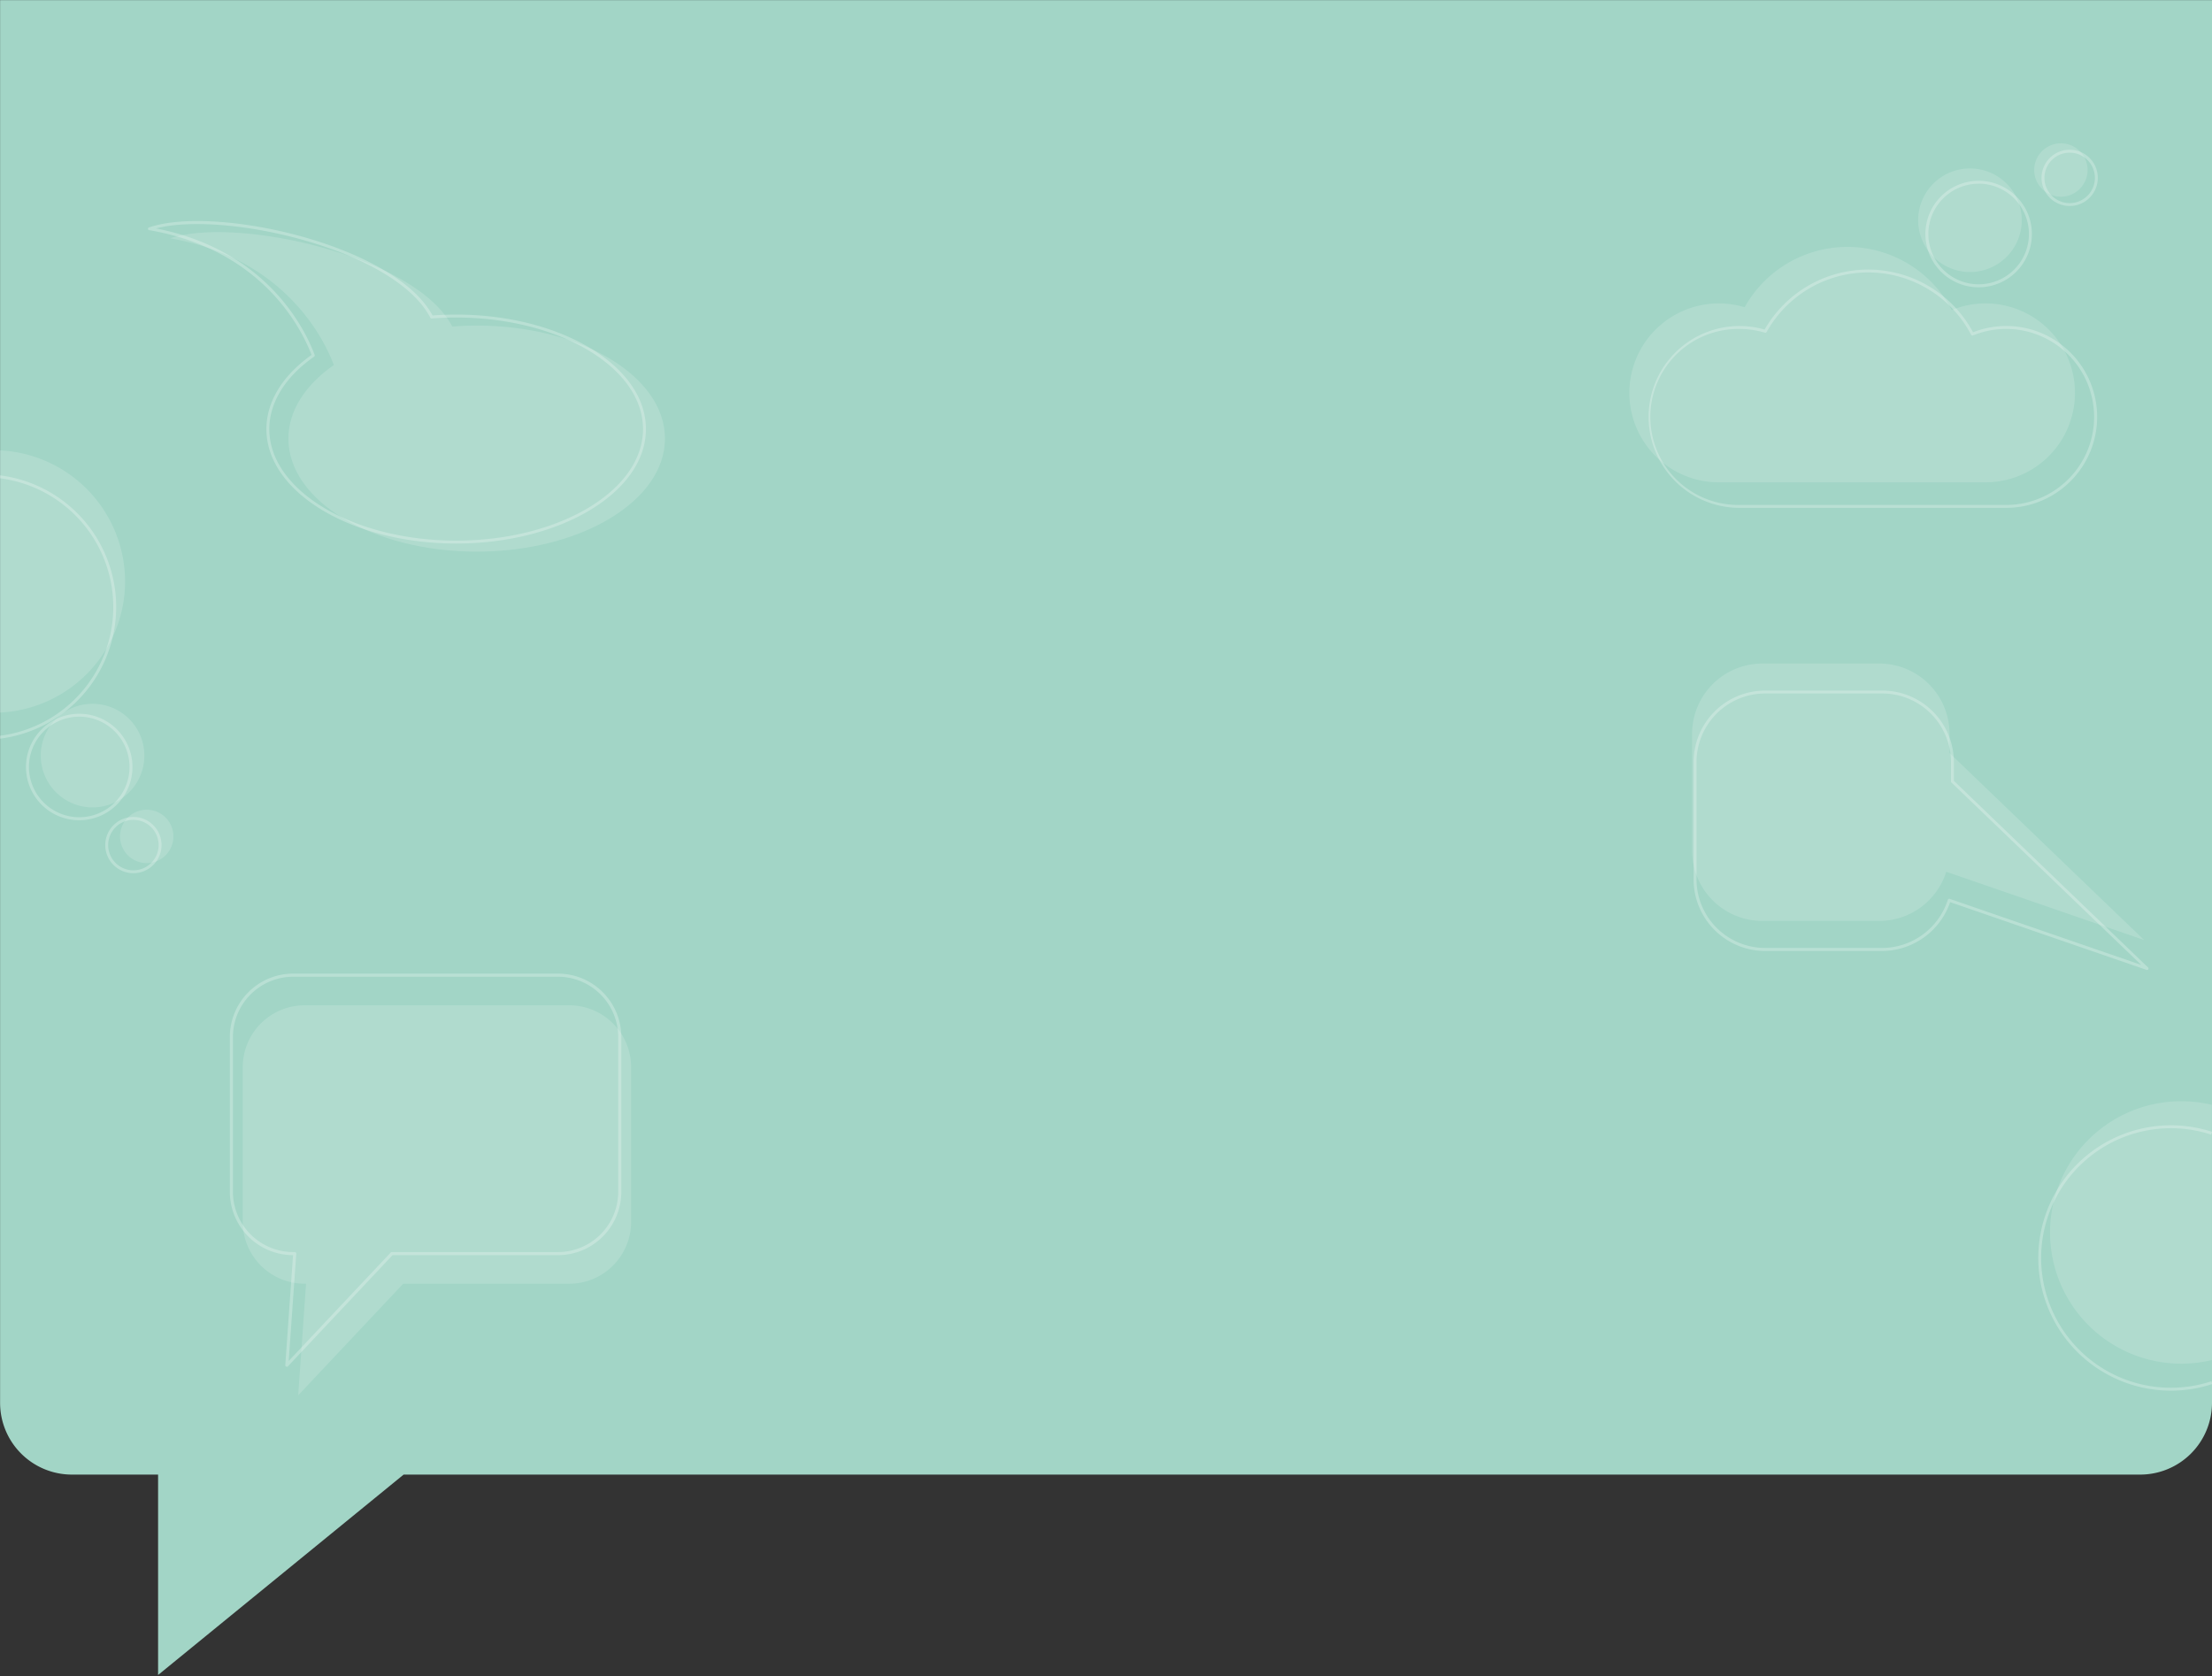<svg id="Layer_1" data-name="Layer 1" xmlns="http://www.w3.org/2000/svg" viewBox="0 0 1540 1166.7"><rect x="0" y="0" width="1540" height="1166.7" fill="#333333" stroke="none"/><defs><style>.cls-1{fill:#a2d5c6;}.cls-2,.cls-4,.cls-6{fill:#fff;}.cls-2,.cls-6{fill-rule:evenodd;}.cls-2,.cls-5{opacity:0.15;}.cls-3{opacity:0.25;}</style></defs><path class="cls-1" d="M1540.06.07H.06V976.5a50,50,0,0,0,50,50h60V1166L281,1026.5h1209a50,50,0,0,0,50-50Z"/><path class="cls-2" d="M1226.87,461.91h81.62a48.91,48.91,0,0,1,48.77,48.77v13.49l135.5,130.22L1355,606.84a49,49,0,0,1-46.55,34.24h-81.62a48.92,48.92,0,0,1-48.78-48.77V510.68A48.92,48.92,0,0,1,1226.87,461.91Z"/><g class="cls-3"><path class="cls-4" d="M1494.77,675.22a1,1,0,0,1-.33-.05L1357.7,628a50.3,50.3,0,0,1-47.2,34h-81.62a49.85,49.85,0,0,1-49.79-49.79V530.5a49.84,49.84,0,0,1,49.79-49.78h81.62a49.84,49.84,0,0,1,49.79,49.78v13.06l135.19,129.92a1,1,0,0,1-.71,1.74Zm-137.72-49.57a1.2,1.2,0,0,1,.33.05l133.36,46-132.17-127a1.06,1.06,0,0,1-.31-.74V530.5a47.81,47.81,0,0,0-47.76-47.75h-81.62a47.81,47.81,0,0,0-47.76,47.75v81.63a47.82,47.82,0,0,0,47.76,47.76h81.62a48.23,48.23,0,0,0,45.58-33.53,1.08,1.08,0,0,1,.52-.61A1,1,0,0,1,1357.05,625.65Z"/></g><path class="cls-2" d="M1286.21,171.89a81.93,81.93,0,0,1,72.61,43.94,62.27,62.27,0,1,1,23.53,119.93H1196.63a62.27,62.27,0,1,1,18-121.88A81.9,81.9,0,0,1,1286.21,171.89Z"/><path class="cls-2" d="M1434.79,136.93a18.58,18.58,0,1,0-18.57-18.57A18.6,18.6,0,0,0,1434.79,136.93Z"/><path class="cls-2" d="M1371.43,189.37a36.06,36.06,0,1,0-36-36.05A36.13,36.13,0,0,0,1371.43,189.37Z"/><g class="cls-3"><path class="cls-4" d="M1396.67,353.53H1211a63.29,63.29,0,1,1,17.55-124.11,83,83,0,0,1,145.1,1.87,63.3,63.3,0,1,1,23.07,122.24ZM1211,229a61.26,61.26,0,1,0,0,122.51h185.72a61.26,61.26,0,1,0-23.15-118,1,1,0,0,1-1.28-.47,80.94,80.94,0,0,0-142.37-1.92,1,1,0,0,1-1.18.48A61.11,61.11,0,0,0,1211,229Z"/></g><g class="cls-3"><path class="cls-4" d="M1377.54,200a37.07,37.07,0,1,1,37.07-37.06A37.1,37.1,0,0,1,1377.54,200Zm0-72.1a35,35,0,1,0,35,35A35.07,35.07,0,0,0,1377.54,127.85Z"/></g><g class="cls-3"><path class="cls-4" d="M1440.91,143.41a19.59,19.59,0,1,1,19.59-19.58A19.61,19.61,0,0,1,1440.91,143.41Zm0-37.14a17.56,17.56,0,1,0,17.56,17.56A17.58,17.58,0,0,0,1440.91,106.27Z"/></g><path class="cls-2" d="M331.89,384c-72.4,0-131.1-35.22-131.1-78.66,0-19.57,11.92-37.48,31.64-51.24-5.84-15.75-32.69-74.13-113.85-88.21C164,150.4,289.3,177.94,314.85,227.29c5.58-.43,11.26-.66,17-.66,72.4,0,131.1,35.22,131.1,78.66S404.29,384,331.89,384Z"/><g class="cls-3"><path class="cls-4" d="M317.58,378.37c-72.84,0-132.11-35.74-132.11-79.68,0-18.94,11.15-37.25,31.43-51.62-6.8-17.86-34-73.15-112.8-86.82a1,1,0,0,1-.15-2c46.31-15.74,170.92,12.32,197.18,61.35,5.45-.41,11-.61,16.45-.61,72.85,0,132.12,35.74,132.12,79.67S390.43,378.37,317.58,378.37ZM108.61,159c77.78,15.27,104.17,71.1,110.47,88.09a1,1,0,0,1-.37,1.18c-20.13,14-31.21,32-31.21,50.41,0,42.82,58.36,77.65,130.08,77.65s130.09-34.83,130.09-77.65-58.36-77.64-130.09-77.64c-5.64,0-11.35.22-17,.66a1,1,0,0,1-1-.55c-11.36-21.95-44.18-41.82-90-54.51C171.08,156,131.41,153.08,108.61,159Z"/></g><g class="cls-5"><path class="cls-6" d="M212,699.81H396.39a43.12,43.12,0,0,1,43,43V850.64a43.12,43.12,0,0,1-43,43H280.71L207.6,971.31l5.48-77.68H212a43.12,43.12,0,0,1-43-43V742.8A43.12,43.12,0,0,1,212,699.81Z"/></g><g class="cls-3"><path class="cls-4" d="M199.7,951.43a1.12,1.12,0,0,1-.44-.09,1.07,1.07,0,0,1-.64-1.07l5.4-76.52a44.12,44.12,0,0,1-44-44.07V721.84a44.12,44.12,0,0,1,44.08-44.08H388.49a44.12,44.12,0,0,1,44.07,44.08V829.68a44.12,44.12,0,0,1-44.07,44.07H273.27l-72.78,77.34A1.1,1.1,0,0,1,199.7,951.43Zm4.38-271.5a42,42,0,0,0-41.91,41.91V829.68a42,42,0,0,0,41.91,41.91h1.1a1.07,1.07,0,0,1,.79.34,1.08,1.08,0,0,1,.29.82L201,947.39l71-75.46a1.07,1.07,0,0,1,.79-.34H388.49a42,42,0,0,0,41.91-41.91V721.84a42,42,0,0,0-41.91-41.91Z"/></g><path class="cls-2" d="M1539.94,946.76a91.35,91.35,0,1,1-.06-177.66Z"/><g class="cls-3"><path class="cls-4" d="M1511.41,968.07a92.36,92.36,0,1,1,28.64-180.17l-.64,1.94a90.33,90.33,0,1,0,.19,171.68l.64,1.93A91.71,91.71,0,0,1,1511.41,968.07Z"/></g><path class="cls-2" d="M-.57,313.5a91.55,91.55,0,0,1,87.66,91.28A91.54,91.54,0,0,1-.57,496.05Z"/><path class="cls-2" d="M102.14,600.83a18.58,18.58,0,1,0-18.57-18.57A18.6,18.6,0,0,0,102.14,600.83Z"/><path class="cls-2" d="M64.43,562.06A36.06,36.06,0,1,0,28.38,526,36.13,36.13,0,0,0,64.43,562.06Z"/><g class="cls-3"><path class="cls-4" d="M-.4,514.25l-.24-2a90.38,90.38,0,0,0,79.5-89.68A90.36,90.36,0,0,0-.69,332.86l.24-2a92.4,92.4,0,0,1,81.34,91.71A92.41,92.41,0,0,1-.4,514.25Z"/></g><g class="cls-3"><path class="cls-4" d="M55.17,571a37.07,37.07,0,1,1,37.06-37.07A37.11,37.11,0,0,1,55.17,571Zm0-72.11a35,35,0,1,0,35,35A35.08,35.08,0,0,0,55.17,498.88Z"/></g><g class="cls-3"><path class="cls-4" d="M92.88,607.87a19.59,19.59,0,1,1,19.58-19.59A19.61,19.61,0,0,1,92.88,607.87Zm0-37.15a17.56,17.56,0,1,0,17.55,17.56A17.58,17.58,0,0,0,92.88,570.72Z"/></g></svg>